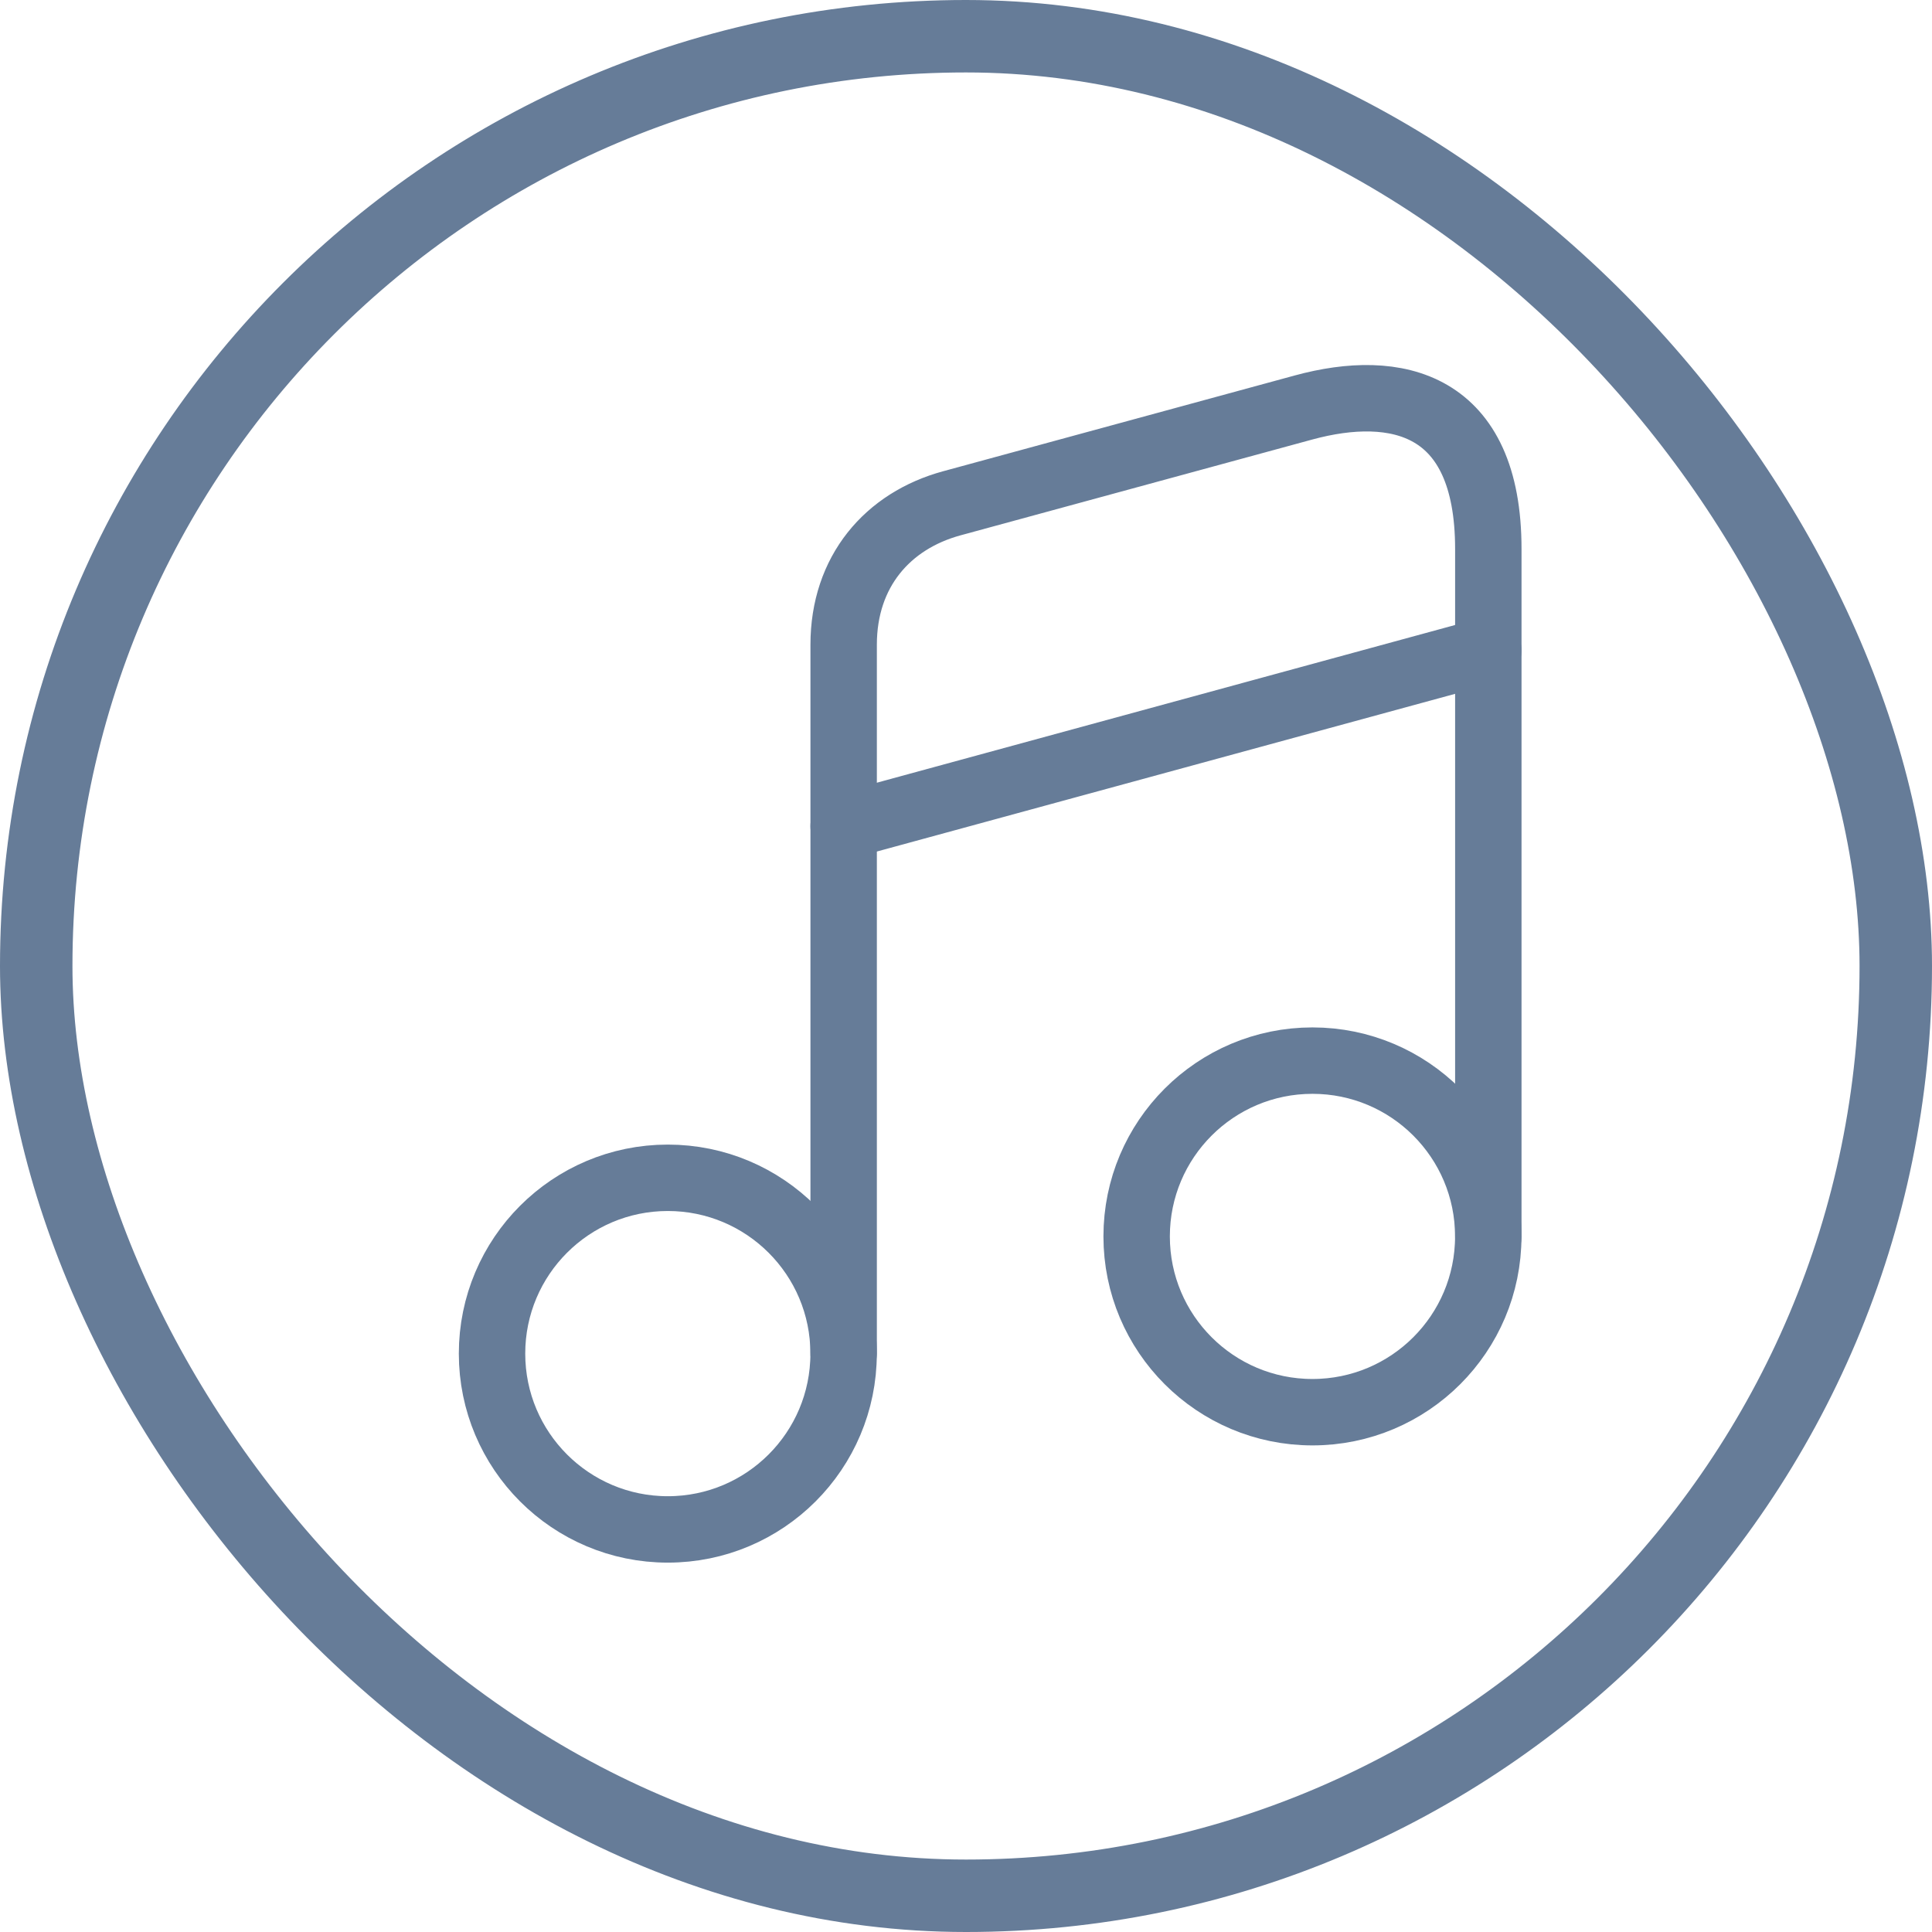 <svg width="40" height="40" viewBox="0 0 40 40" fill="none" xmlns="http://www.w3.org/2000/svg">
<path d="M13.826 31.665C15.837 31.665 17.466 30.035 17.466 28.025C17.466 26.015 15.837 24.385 13.826 24.385C11.816 24.385 10.187 26.015 10.187 28.025C10.187 30.035 11.816 31.665 13.826 31.665Z" stroke="#667C98" stroke-width="1.375" stroke-linecap="round" stroke-linejoin="round"/>
<path d="M30.814 25.599V11.365C30.814 8.332 28.912 7.912 26.987 8.437L19.707 10.42C18.377 10.782 17.467 11.832 17.467 13.348V15.88V17.584V28.014" stroke="#667C98" stroke-width="1.375" stroke-linecap="round" stroke-linejoin="round"/>
<path d="M27.173 29.238C29.183 29.238 30.813 27.609 30.813 25.599C30.813 23.588 29.183 21.959 27.173 21.959C25.163 21.959 23.533 23.588 23.533 25.599C23.533 27.609 25.163 29.238 27.173 29.238Z" stroke="#667C98" stroke-width="1.375" stroke-linecap="round" stroke-linejoin="round"/>
<path d="M17.467 17.105L30.814 13.465" stroke="#667C98" stroke-width="1.375" stroke-linecap="round" stroke-linejoin="round"/>
<rect x="0.75" y="0.75" width="38.5" height="38.5" rx="19.25" stroke="#667C98" stroke-width="1.5"/>
</svg>
